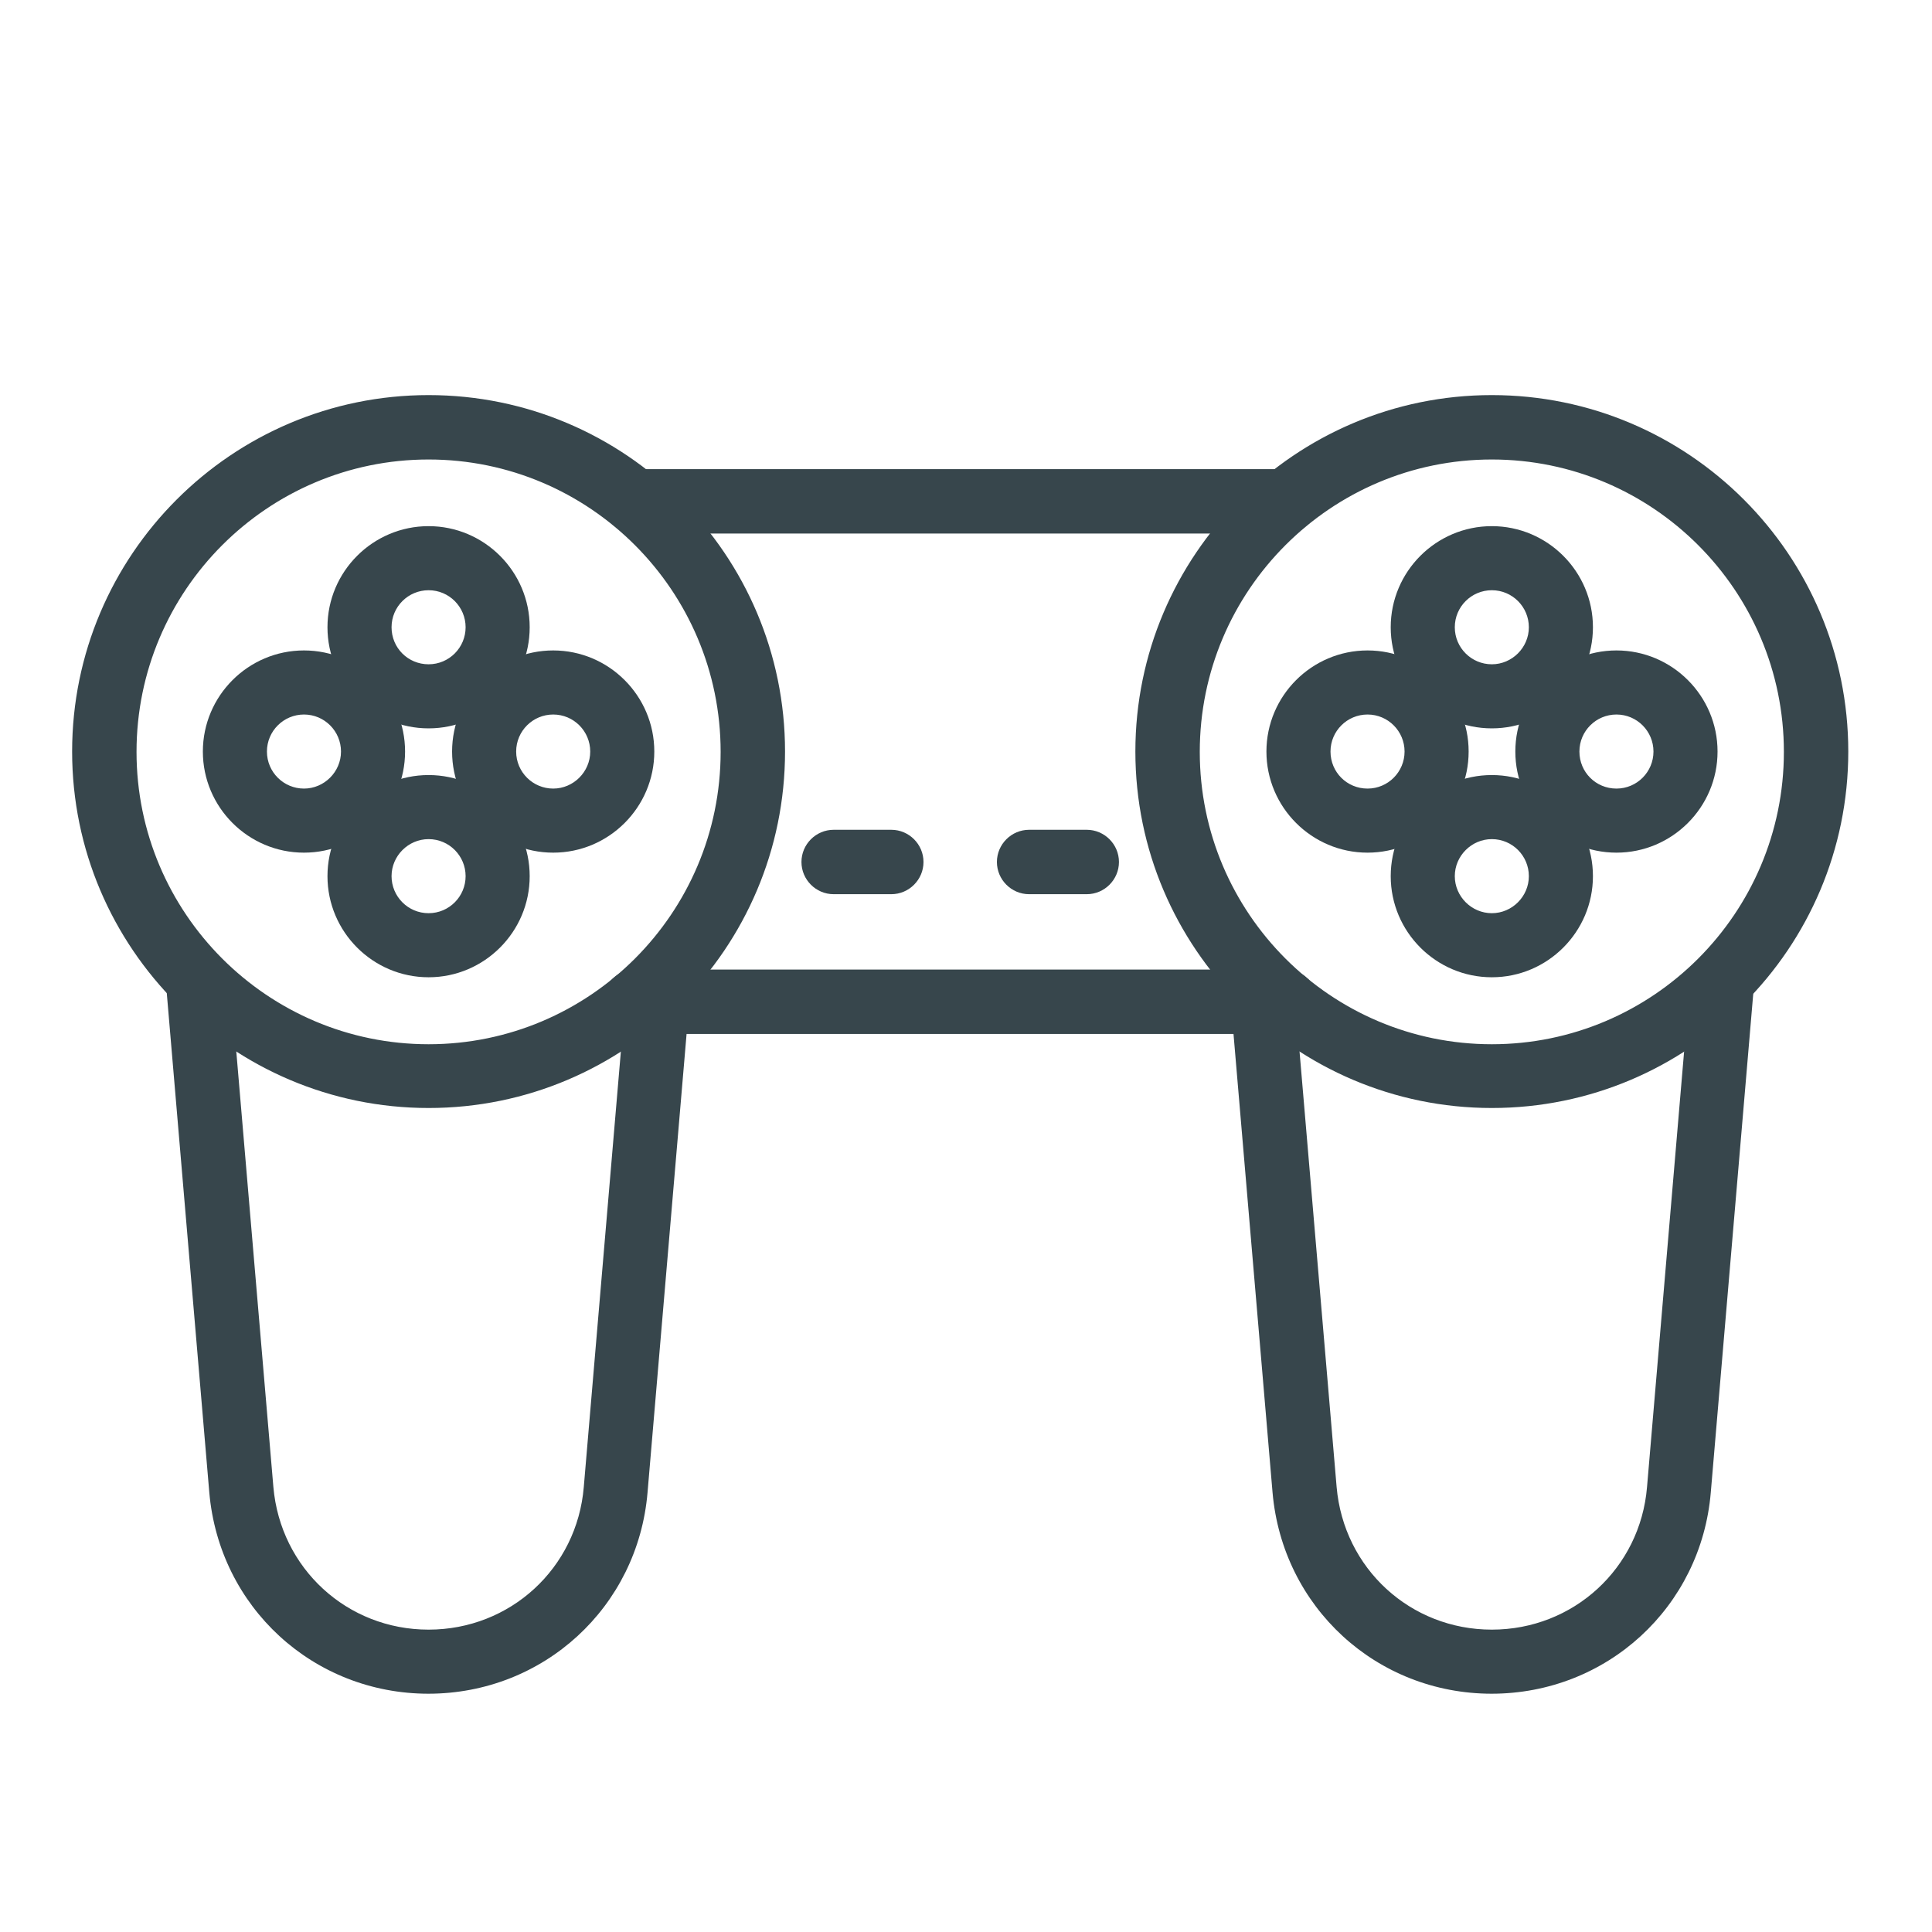 <?xml version="1.0" encoding="UTF-8"?>
<svg id="Layer_1" data-name="Layer 1" xmlns="http://www.w3.org/2000/svg" viewBox="0 0 60 60">
  <defs>
    <style>
      .cls-1 {
        fill: #37464c;
        stroke-width: 0px;
      }
    </style>
  </defs>
  <g>
    <path class="cls-1" d="m13.31,34.04c-5.89,0-10.69-4.8-10.69-10.69s4.8-10.69,10.69-10.69,10.69,4.8,10.69,10.69-4.8,10.69-10.69,10.69Zm0-20.15c-5.21,0-9.45,4.24-9.45,9.45s4.24,9.45,9.45,9.45,9.45-4.24,9.45-9.45-4.24-9.45-9.45-9.45Z"/>
    <path class="cls-1" d="m13.31,34.41c-6.1,0-11.07-4.97-11.07-11.07s4.96-11.07,11.07-11.07,11.07,4.96,11.07,11.07-4.96,11.07-11.07,11.07Zm0-21.39c-5.69,0-10.32,4.63-10.32,10.32s4.63,10.32,10.32,10.32,10.32-4.63,10.32-10.32-4.63-10.32-10.32-10.32Zm0,20.15c-5.42,0-9.82-4.41-9.82-9.83s4.41-9.83,9.82-9.83,9.82,4.41,9.82,9.83-4.41,9.83-9.82,9.83Zm0-18.9c-5,0-9.07,4.07-9.07,9.08s4.07,9.08,9.07,9.08,9.07-4.07,9.07-9.08-4.07-9.08-9.07-9.08Z"/>
  </g>
  <g>
    <path class="cls-1" d="m46.33,34.04c-5.89,0-10.69-4.8-10.69-10.69s4.8-10.69,10.69-10.69,10.69,4.8,10.69,10.69-4.8,10.69-10.69,10.69Zm0-20.15c-5.21,0-9.45,4.24-9.45,9.45s4.24,9.45,9.45,9.45,9.45-4.24,9.45-9.45-4.24-9.45-9.45-9.45Z"/>
    <path class="cls-1" d="m46.33,34.41c-6.1,0-11.07-4.97-11.07-11.07s4.96-11.07,11.07-11.07,11.07,4.96,11.07,11.07-4.96,11.07-11.07,11.07Zm0-21.39c-5.69,0-10.32,4.63-10.32,10.32s4.63,10.32,10.32,10.32,10.32-4.63,10.32-10.32-4.63-10.32-10.32-10.32Zm0,20.15c-5.42,0-9.82-4.41-9.82-9.83s4.41-9.83,9.82-9.83,9.82,4.41,9.82,9.83-4.41,9.83-9.82,9.83Zm0-18.9c-5,0-9.07,4.07-9.07,9.08s4.07,9.08,9.07,9.08,9.07-4.07,9.07-9.08-4.07-9.08-9.07-9.08Z"/>
  </g>
  <g>
    <path class="cls-1" d="m39.92,16.2h-20.2c-.34,0-.62-.28-.62-.62s.28-.62.62-.62h20.2c.34,0,.62.28.62.62s-.28.62-.62.62Z"/>
    <path class="cls-1" d="m39.92,16.57h-20.2c-.55,0-1-.45-1-1s.45-1,1-1h20.2c.55,0,1,.45,1,1s-.45,1-1,1Zm-20.2-1.24c-.14,0-.25.11-.25.25s.11.25.25.25h20.2c.14,0,.25-.11.25-.25s-.11-.25-.25-.25h-20.2Z"/>
  </g>
  <g>
    <path class="cls-1" d="m39.92,31.73h-20.2c-.34,0-.62-.28-.62-.62s.28-.62.62-.62h20.2c.34,0,.62.28.62.62s-.28.62-.62.62Z"/>
    <path class="cls-1" d="m39.92,32.11h-20.2c-.55,0-1-.45-1-1s.45-1,1-1h20.2c.55,0,1,.45,1,1s-.45,1-1,1Zm-20.2-1.24c-.14,0-.25.11-.25.25s.11.25.25.25h20.2c.14,0,.25-.11.25-.25s-.11-.25-.25-.25h-20.2Z"/>
  </g>
  <g>
    <path class="cls-1" d="m13.31,52.23c-3.38,0-6.15-2.54-6.43-5.91l-1.33-15.62c-.03-.34.22-.64.57-.67.34-.03.64.22.67.57l1.33,15.62c.23,2.72,2.47,4.77,5.19,4.77s4.96-2.05,5.19-4.77l1.33-15.62c.03-.34.33-.59.67-.57.34.03.6.33.57.67l-1.33,15.62c-.29,3.37-3.05,5.91-6.43,5.91Z"/>
    <path class="cls-1" d="m13.31,52.6c-3.58,0-6.5-2.69-6.81-6.25l-1.33-15.62c-.05-.55.36-1.03.91-1.08.27-.02.52.06.73.23.2.17.33.41.35.68l1.33,15.62c.22,2.53,2.29,4.43,4.82,4.43s4.61-1.9,4.82-4.43l1.33-15.62c.05-.54.53-.95,1.07-.91.55.05.96.53.91,1.08l-1.33,15.62c-.3,3.56-3.23,6.25-6.81,6.25Zm-7.14-22.21s-.01,0-.02,0c-.14.01-.24.13-.22.27l1.33,15.62c.27,3.17,2.88,5.57,6.06,5.57s5.79-2.39,6.06-5.57l1.33-15.62c.01-.13-.09-.25-.22-.27-.14-.02-.25.09-.27.22l-1.33,15.62c-.25,2.92-2.64,5.12-5.57,5.12s-5.32-2.2-5.57-5.12l-1.33-15.62c0-.07-.04-.12-.09-.17-.04-.04-.1-.06-.16-.06Z"/>
  </g>
  <g>
    <path class="cls-1" d="m46.33,52.23c-3.38,0-6.15-2.54-6.43-5.91l-1.33-15.62c-.03-.34.22-.64.57-.67.34-.03.64.22.67.57l1.33,15.62c.23,2.72,2.47,4.77,5.2,4.77s4.96-2.05,5.19-4.77l1.33-15.62c.03-.34.33-.59.67-.57.34.03.59.33.57.67l-1.33,15.62c-.29,3.37-3.05,5.91-6.43,5.91Z"/>
    <path class="cls-1" d="m46.33,52.6c-3.58,0-6.5-2.69-6.81-6.25l-1.33-15.62c-.05-.55.36-1.03.91-1.08.27-.01.52.06.73.23s.33.41.35.68l1.33,15.62c.22,2.53,2.29,4.43,4.82,4.43s4.61-1.9,4.82-4.43l1.33-15.62c.05-.54.53-.95,1.07-.91.55.05.96.53.91,1.08l-1.33,15.62c-.3,3.56-3.23,6.25-6.81,6.25Zm-7.14-22.21s-.01,0-.02,0c-.14.01-.24.13-.22.27l1.33,15.62c.27,3.17,2.87,5.57,6.06,5.57s5.79-2.39,6.06-5.57l1.33-15.62c.01-.13-.09-.25-.22-.27-.14-.03-.25.09-.27.22l-1.33,15.62c-.25,2.92-2.64,5.12-5.57,5.12s-5.32-2.2-5.57-5.12l-1.33-15.62c0-.07-.04-.12-.09-.17-.04-.04-.1-.06-.16-.06Z"/>
  </g>
  <g>
    <g>
      <path class="cls-1" d="m27.68,27.39h-1.79c-.34,0-.62-.28-.62-.62s.28-.62.62-.62h1.79c.34,0,.62.28.62.62s-.28.62-.62.62Z"/>
      <path class="cls-1" d="m27.68,27.77h-1.79c-.55,0-1-.45-1-1s.45-1,1-1h1.79c.55,0,1,.45,1,1s-.45,1-1,1Zm-1.79-1.24c-.14,0-.25.11-.25.25s.11.25.25.25h1.79c.14,0,.25-.11.25-.25s-.11-.25-.25-.25h-1.79Z"/>
    </g>
    <g>
      <path class="cls-1" d="m33.75,27.39h-1.79c-.34,0-.62-.28-.62-.62s.28-.62.62-.62h1.79c.34,0,.62.28.62.62s-.28.62-.62.62Z"/>
      <path class="cls-1" d="m33.75,27.77h-1.79c-.55,0-1-.45-1-1s.45-1,1-1h1.79c.55,0,1,.45,1,1s-.45,1-1,1Zm-1.79-1.24c-.14,0-.25.11-.25.25s.11.25.25.25h1.79c.14,0,.25-.11.25-.25s-.11-.25-.25-.25h-1.79Z"/>
    </g>
  </g>
  <g>
    <g>
      <path class="cls-1" d="m13.31,22.24c-1.52,0-2.76-1.24-2.76-2.76s1.24-2.76,2.76-2.76,2.76,1.24,2.76,2.76-1.24,2.76-2.76,2.76Zm0-4.29c-.84,0-1.52.68-1.52,1.52s.68,1.52,1.52,1.52,1.52-.68,1.52-1.52-.68-1.52-1.52-1.52Z"/>
      <path class="cls-1" d="m13.31,22.62c-1.73,0-3.14-1.41-3.14-3.14s1.41-3.14,3.14-3.14,3.14,1.41,3.14,3.14-1.41,3.14-3.14,3.14Zm0-5.53c-1.32,0-2.39,1.07-2.39,2.39s1.07,2.39,2.39,2.39,2.39-1.07,2.39-2.39-1.07-2.39-2.39-2.39Zm0,4.29c-1.05,0-1.9-.85-1.9-1.9s.85-1.9,1.9-1.9,1.9.85,1.9,1.9-.85,1.9-1.9,1.9Zm0-3.05c-.63,0-1.15.51-1.15,1.15s.51,1.15,1.15,1.15,1.15-.52,1.15-1.15-.51-1.15-1.15-1.15Z"/>
    </g>
    <g>
      <path class="cls-1" d="m13.31,29.98c-1.52,0-2.76-1.24-2.76-2.76s1.24-2.76,2.76-2.76,2.76,1.24,2.76,2.76-1.24,2.76-2.76,2.76Zm0-4.29c-.84,0-1.52.68-1.52,1.52s.68,1.52,1.52,1.52,1.52-.68,1.52-1.52-.68-1.52-1.52-1.52Z"/>
      <path class="cls-1" d="m13.31,30.35c-1.73,0-3.14-1.41-3.14-3.14s1.41-3.14,3.14-3.14,3.14,1.41,3.14,3.14-1.41,3.14-3.14,3.14Zm0-5.53c-1.32,0-2.39,1.07-2.39,2.39s1.07,2.39,2.39,2.39,2.39-1.07,2.39-2.39-1.07-2.39-2.39-2.39Zm0,4.29c-1.05,0-1.9-.85-1.9-1.9s.85-1.9,1.9-1.9,1.9.85,1.9,1.9-.85,1.9-1.9,1.9Zm0-3.05c-.63,0-1.15.52-1.15,1.15s.51,1.15,1.15,1.15,1.15-.52,1.15-1.15-.51-1.15-1.15-1.15Z"/>
    </g>
    <g>
      <path class="cls-1" d="m9.44,26.11c-1.52,0-2.76-1.24-2.76-2.76s1.24-2.76,2.76-2.76,2.76,1.24,2.76,2.76-1.24,2.76-2.76,2.76Zm0-4.29c-.84,0-1.52.68-1.52,1.52s.68,1.52,1.52,1.52,1.52-.68,1.52-1.52-.68-1.52-1.52-1.52Z"/>
      <path class="cls-1" d="m9.44,26.48c-1.73,0-3.14-1.41-3.14-3.14s1.41-3.14,3.14-3.14,3.14,1.41,3.14,3.14-1.41,3.14-3.14,3.14Zm0-5.53c-1.32,0-2.39,1.07-2.39,2.39s1.07,2.39,2.39,2.39,2.39-1.07,2.39-2.39-1.07-2.39-2.39-2.39Zm0,4.29c-1.05,0-1.9-.85-1.9-1.9s.85-1.9,1.9-1.9,1.9.85,1.9,1.9-.85,1.9-1.9,1.9Zm0-3.05c-.63,0-1.15.51-1.15,1.15s.52,1.15,1.15,1.15,1.15-.52,1.15-1.15-.51-1.15-1.15-1.15Z"/>
    </g>
    <g>
      <path class="cls-1" d="m17.18,26.11c-1.52,0-2.76-1.24-2.76-2.76s1.24-2.76,2.76-2.76,2.76,1.24,2.76,2.76-1.24,2.76-2.76,2.76Zm0-4.29c-.84,0-1.52.68-1.52,1.52s.68,1.52,1.52,1.52,1.52-.68,1.52-1.52-.68-1.52-1.52-1.52Z"/>
      <path class="cls-1" d="m17.18,26.48c-1.73,0-3.14-1.41-3.14-3.14s1.41-3.14,3.14-3.14,3.14,1.41,3.14,3.14-1.41,3.14-3.14,3.14Zm0-5.53c-1.32,0-2.39,1.07-2.39,2.39s1.07,2.39,2.39,2.39,2.39-1.07,2.39-2.39-1.07-2.39-2.39-2.39Zm0,4.29c-1.05,0-1.9-.85-1.9-1.9s.85-1.9,1.9-1.9,1.9.85,1.9,1.9-.85,1.9-1.9,1.9Zm0-3.05c-.63,0-1.15.51-1.15,1.15s.52,1.15,1.15,1.15,1.15-.52,1.15-1.15-.51-1.15-1.15-1.15Z"/>
    </g>
  </g>
  <g>
    <g>
      <path class="cls-1" d="m46.33,22.24c-1.52,0-2.76-1.24-2.76-2.76s1.24-2.76,2.76-2.76,2.76,1.24,2.76,2.76-1.24,2.76-2.76,2.76Zm0-4.29c-.84,0-1.52.68-1.52,1.52s.68,1.52,1.52,1.52,1.52-.68,1.52-1.52-.68-1.52-1.52-1.52Z"/>
      <path class="cls-1" d="m46.33,22.62c-1.73,0-3.14-1.41-3.14-3.14s1.41-3.14,3.14-3.14,3.14,1.41,3.14,3.14-1.41,3.14-3.14,3.14Zm0-5.53c-1.32,0-2.39,1.07-2.39,2.39s1.07,2.39,2.39,2.39,2.39-1.07,2.39-2.39-1.07-2.39-2.39-2.39Zm0,4.29c-1.05,0-1.9-.85-1.9-1.9s.85-1.9,1.9-1.9,1.9.85,1.9,1.9-.85,1.9-1.9,1.9Zm0-3.05c-.63,0-1.15.51-1.15,1.15s.52,1.15,1.15,1.15,1.15-.52,1.15-1.15-.51-1.15-1.15-1.15Z"/>
    </g>
    <g>
      <path class="cls-1" d="m46.33,29.98c-1.52,0-2.76-1.24-2.76-2.76s1.24-2.76,2.76-2.76,2.76,1.24,2.76,2.76-1.24,2.76-2.76,2.76Zm0-4.29c-.84,0-1.52.68-1.52,1.52s.68,1.52,1.52,1.52,1.52-.68,1.52-1.52-.68-1.52-1.52-1.52Z"/>
      <path class="cls-1" d="m46.33,30.35c-1.73,0-3.14-1.41-3.14-3.14s1.41-3.14,3.14-3.14,3.14,1.41,3.14,3.14-1.41,3.14-3.14,3.14Zm0-5.53c-1.32,0-2.39,1.07-2.39,2.39s1.07,2.39,2.39,2.39,2.39-1.07,2.39-2.39-1.07-2.39-2.39-2.39Zm0,4.29c-1.05,0-1.9-.85-1.9-1.9s.85-1.9,1.9-1.9,1.9.85,1.9,1.9-.85,1.9-1.9,1.9Zm0-3.05c-.63,0-1.15.52-1.15,1.15s.52,1.15,1.15,1.15,1.15-.52,1.15-1.15-.51-1.15-1.15-1.15Z"/>
    </g>
    <g>
      <path class="cls-1" d="m42.47,26.11c-1.52,0-2.76-1.24-2.76-2.76s1.24-2.76,2.76-2.76,2.76,1.24,2.76,2.76-1.24,2.76-2.76,2.76Zm0-4.29c-.84,0-1.52.68-1.52,1.52s.68,1.52,1.52,1.52,1.52-.68,1.52-1.52-.68-1.52-1.52-1.52Z"/>
      <path class="cls-1" d="m42.47,26.48c-1.73,0-3.14-1.41-3.14-3.14s1.41-3.14,3.14-3.14,3.14,1.41,3.14,3.14-1.41,3.14-3.14,3.14Zm0-5.53c-1.32,0-2.39,1.07-2.39,2.39s1.07,2.39,2.39,2.39,2.39-1.07,2.39-2.39-1.07-2.39-2.39-2.39Zm0,4.29c-1.05,0-1.9-.85-1.9-1.9s.85-1.9,1.9-1.9,1.9.85,1.9,1.9-.85,1.9-1.9,1.9Zm0-3.05c-.63,0-1.15.51-1.15,1.15s.51,1.15,1.15,1.15,1.15-.52,1.15-1.15-.51-1.15-1.15-1.15Z"/>
    </g>
    <g>
      <path class="cls-1" d="m50.2,26.11c-1.52,0-2.76-1.24-2.76-2.76s1.24-2.76,2.76-2.76,2.76,1.24,2.76,2.76-1.24,2.76-2.76,2.76Zm0-4.29c-.84,0-1.52.68-1.52,1.52s.68,1.52,1.52,1.52,1.52-.68,1.52-1.52-.68-1.52-1.52-1.52Z"/>
      <path class="cls-1" d="m50.2,26.48c-1.73,0-3.14-1.41-3.14-3.14s1.41-3.14,3.14-3.14,3.14,1.41,3.14,3.14-1.41,3.14-3.14,3.14Zm0-5.53c-1.32,0-2.39,1.07-2.39,2.39s1.07,2.39,2.39,2.39,2.39-1.07,2.39-2.39-1.07-2.39-2.39-2.39Zm0,4.29c-1.05,0-1.9-.85-1.9-1.9s.85-1.9,1.9-1.9,1.9.85,1.9,1.9-.85,1.9-1.9,1.9Zm0-3.05c-.63,0-1.15.51-1.15,1.15s.51,1.15,1.15,1.15,1.15-.52,1.15-1.15-.51-1.15-1.15-1.15Z"/>
    </g>
  </g>
</svg>